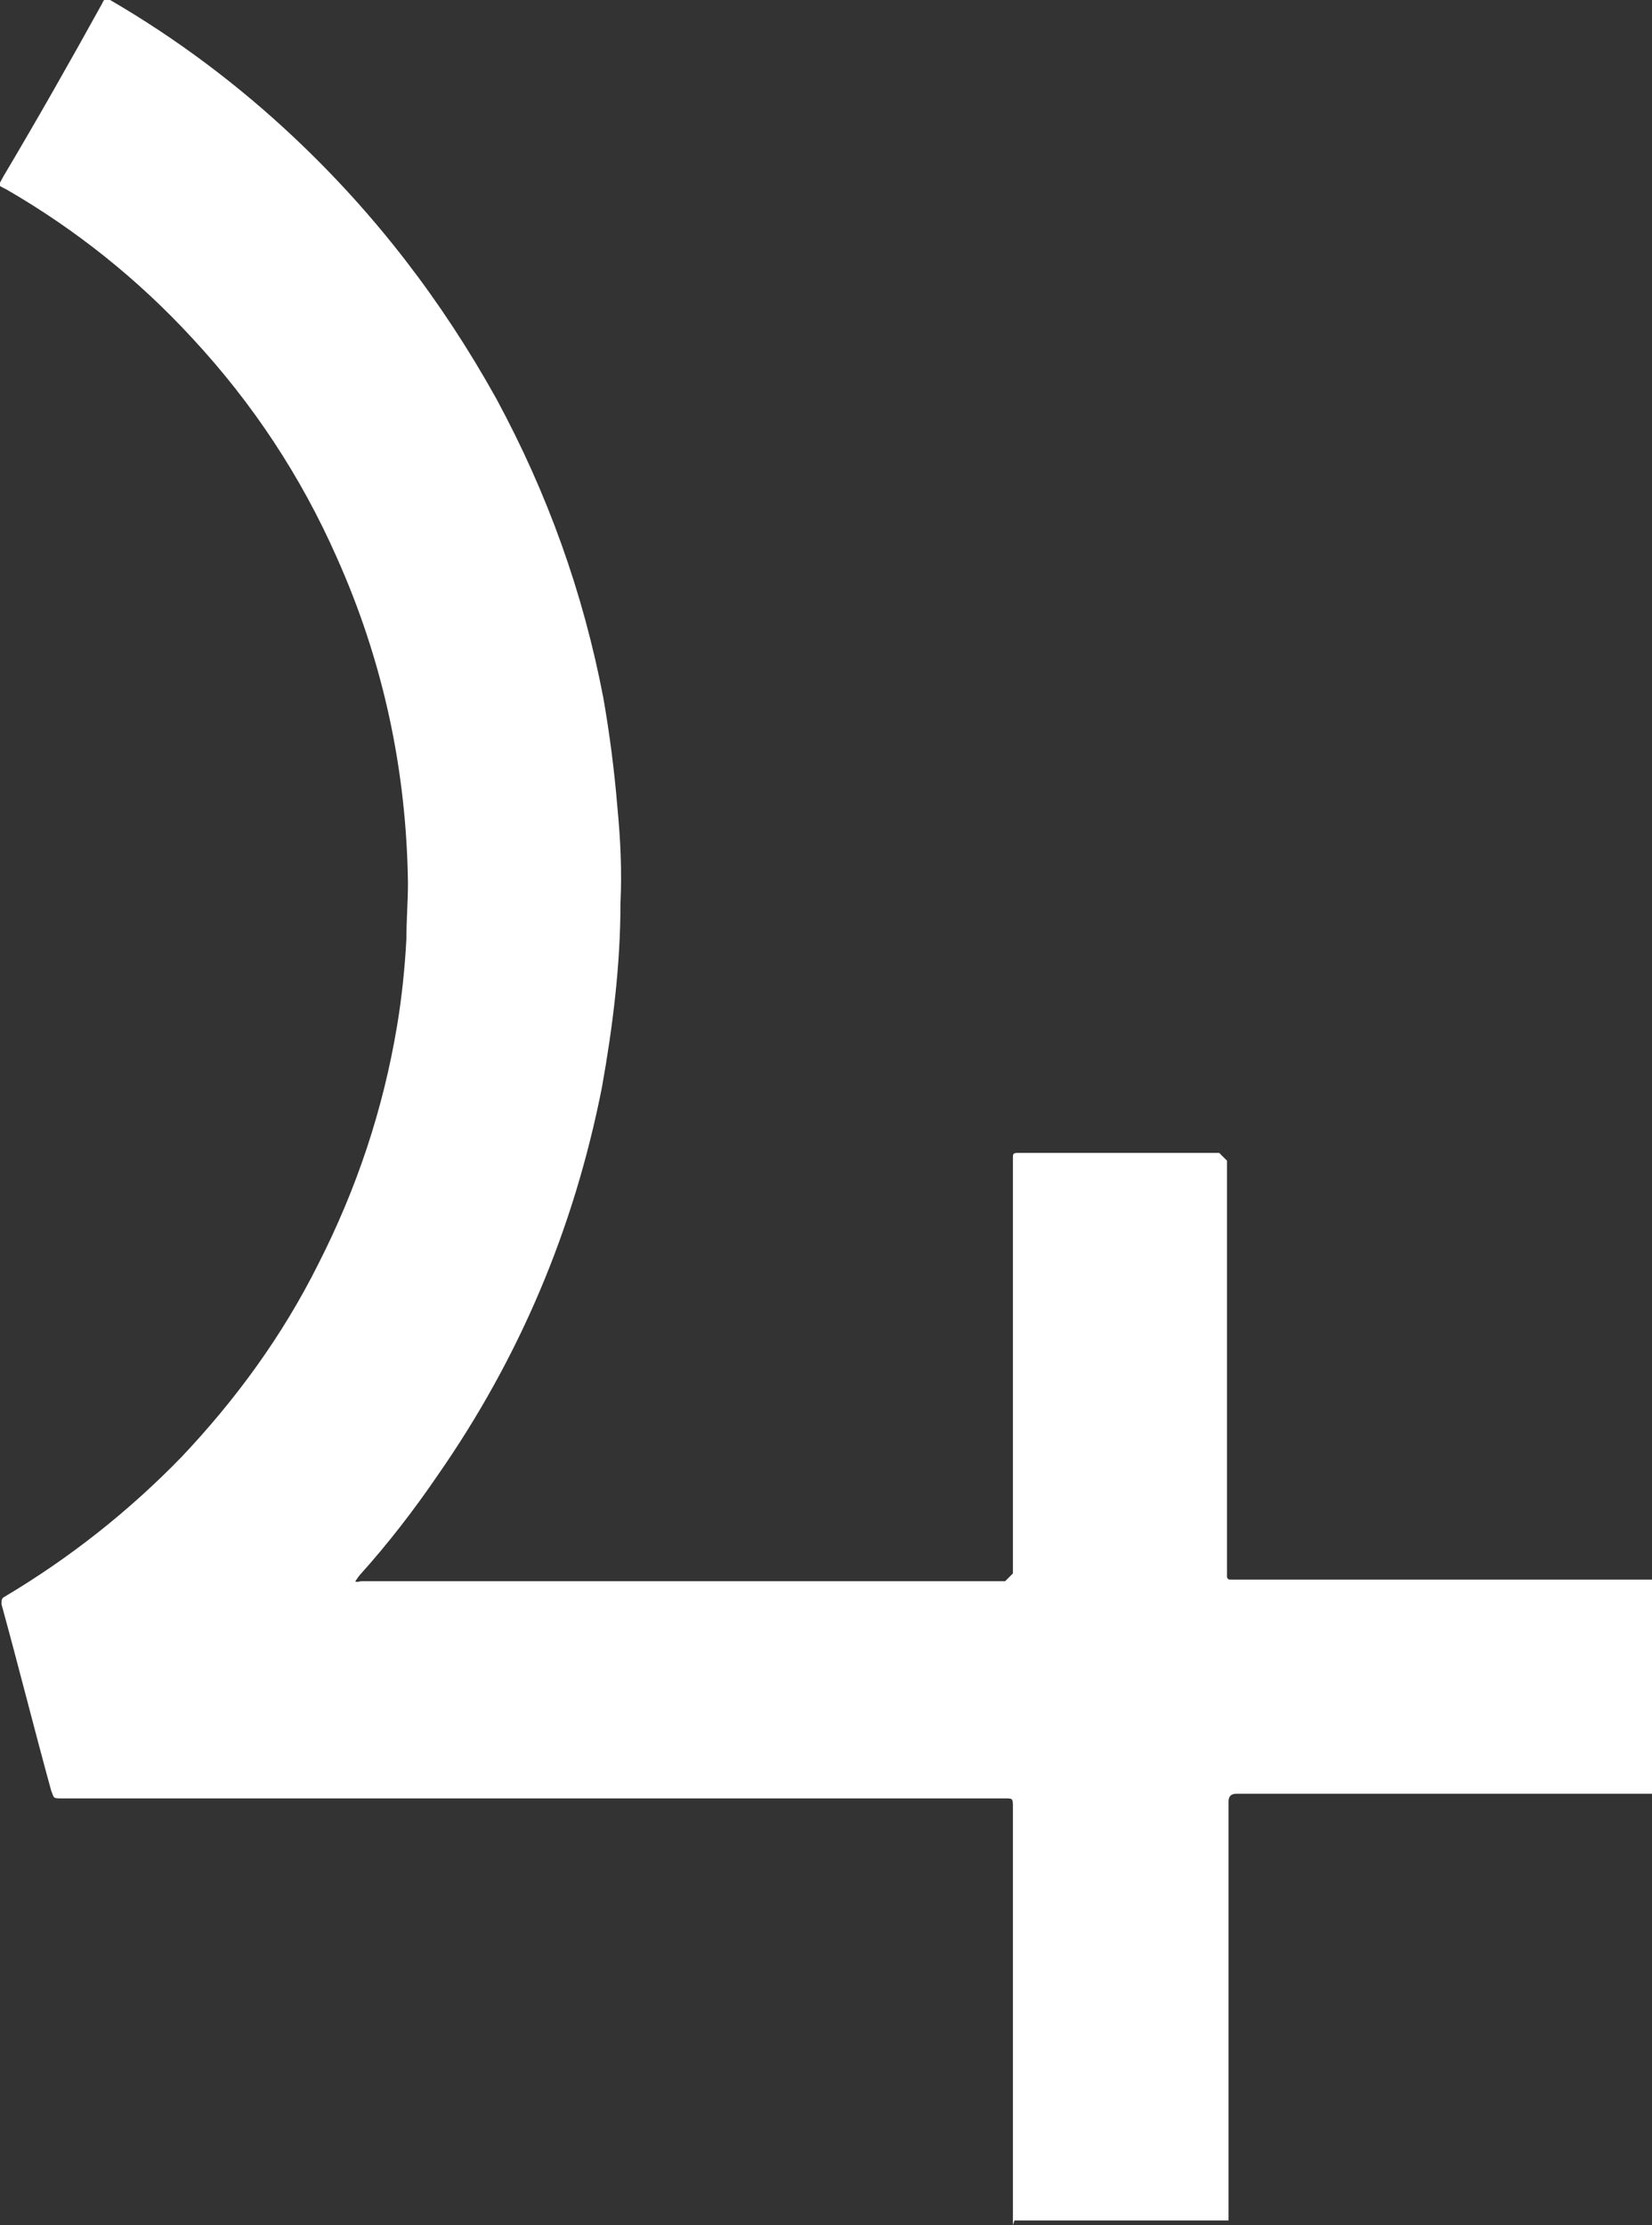 <?xml version="1.0" encoding="UTF-8"?><svg id="Layer_2" xmlns="http://www.w3.org/2000/svg" viewBox="0 0 10.65 14.34"><rect x="0" y="0" width="10.65" height="14.34" fill="#333333" stroke="none"/><defs><style>.cls-1{fill:#fff;}</style></defs><g id="Layer_1-2"><path class="cls-1" d="M6.53,14.34s0-.03,0-.05c0-.88,0-1.76,0-2.64,0-.06,0-.06-.05-.06-2.03,0-4.05,0-6.08,0-.06,0-.05,0-.07-.05-.11-.4-.21-.8-.32-1.2,0-.03,0-.04,.02-.05,.42-.25,.8-.55,1.14-.9,.35-.37,.65-.78,.88-1.24,.25-.49,.42-1,.51-1.54,.03-.18,.05-.37,.06-.56,0-.12,.01-.24,.01-.36-.01-.73-.16-1.43-.46-2.1-.23-.52-.54-.99-.93-1.41C.89,1.8,.49,1.48,.04,1.22c-.06-.03-.05-.02-.02-.08C.24,.77,.45,.4,.66,.02c.01-.03,.03-.03,.05-.02,.43,.25,.83,.55,1.19,.89,.52,.49,.95,1.05,1.3,1.68,.33,.61,.56,1.25,.69,1.93,.04,.23,.07,.46,.09,.7,.02,.21,.03,.41,.02,.62,0,.4-.05,.8-.12,1.19-.18,.91-.53,1.74-1.06,2.5-.15,.22-.32,.44-.5,.64-.01,.01-.02,.03-.03,.04,.01,.01,.03,0,.04,0,1.38,0,2.76,0,4.15,0t.05-.05v-2.64s0-.02,0-.04c0-.02,0-.03,.03-.03,0,0,.02,0,.02,0,.43,0,.85,0,1.28,0t.05,.05c0,.88,0,1.76,0,2.64v.04s0,.02,.02,.02h.04c.88,0,1.76,0,2.64,0h.05v1.38s-.03,0-.05,0c-.88,0-1.76,0-2.64,0q-.05,0-.05,.05c0,.76,0,1.52,0,2.28,0,.14,0,.28,0,.42h-1.38Z"/></g></svg>
